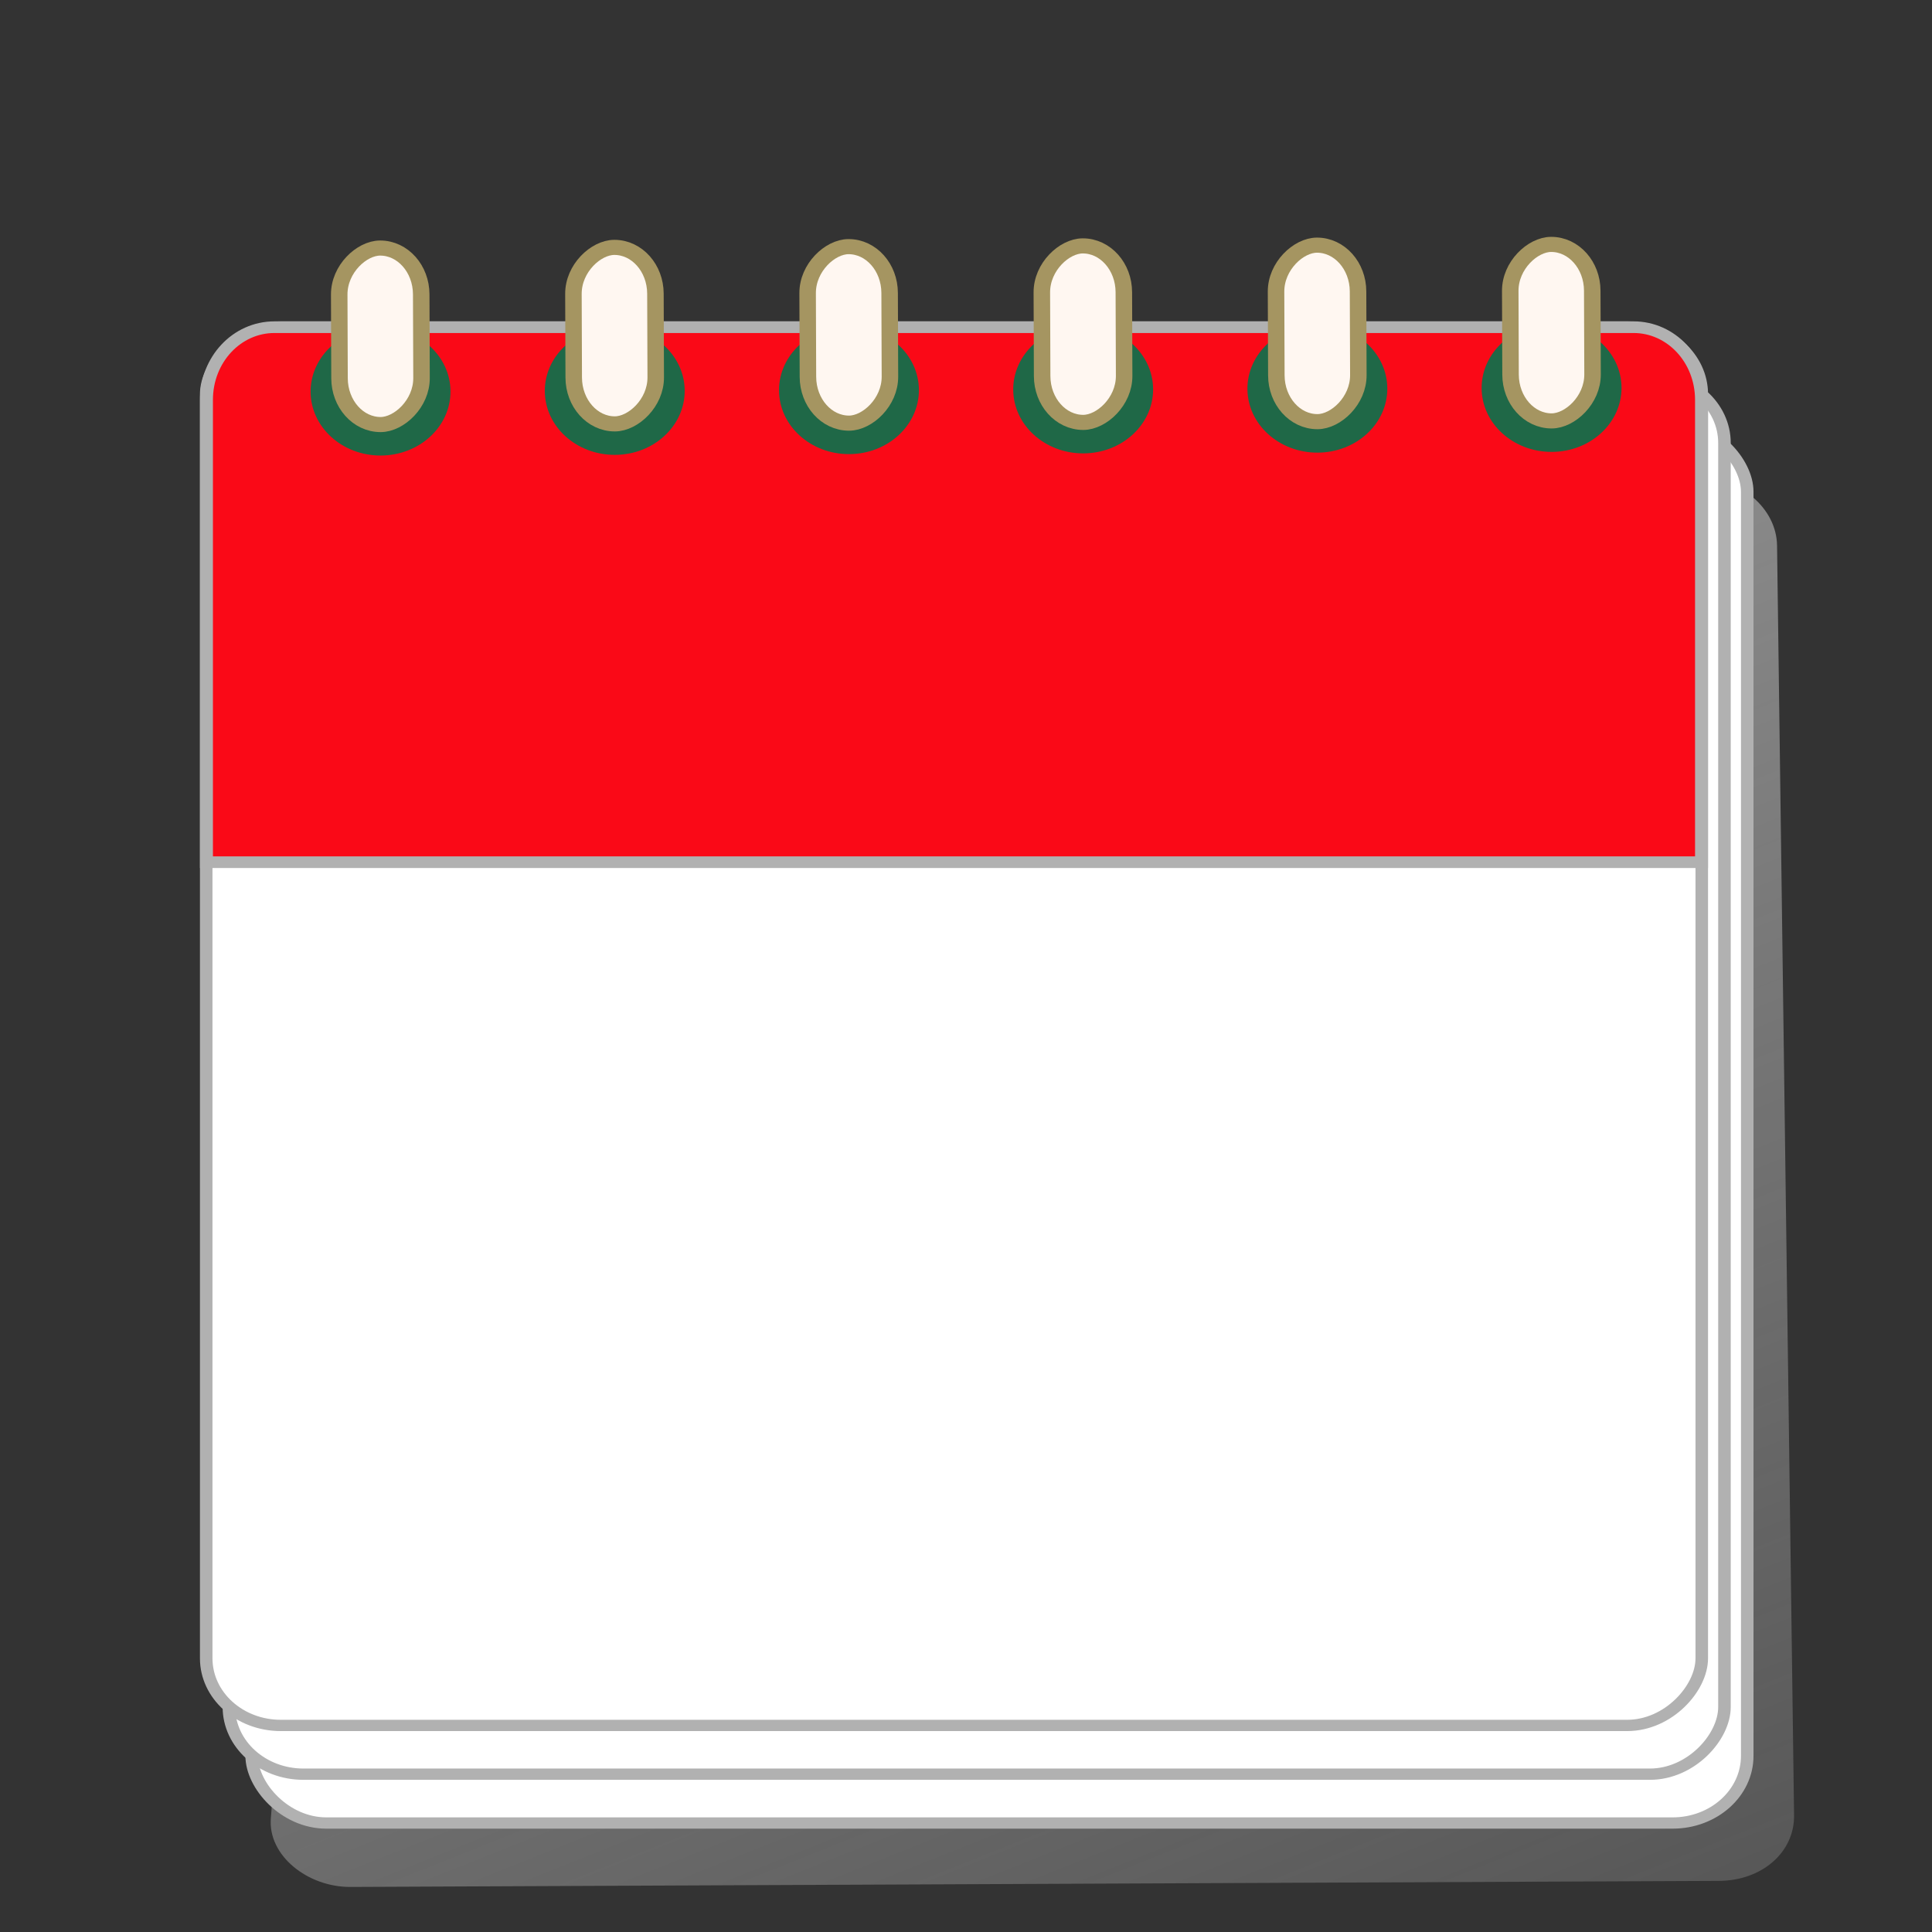 <?xml version="1.0" encoding="UTF-8" standalone="no"?>
<!-- Created with Inkscape (http://www.inkscape.org/) -->

<svg
   width="100"
   height="100"
   viewBox="0 0 26.458 26.458"
   version="1.1"
   id="svg2787"
   inkscape:version="1.2.2 (732a01da63, 2022-12-09)"
   sodipodi:docname="actueel.svg"
   xml:space="preserve"
   inkscape:export-filename="actueel.png"
   inkscape:export-xdpi="96"
   inkscape:export-ydpi="96"
   xmlns:inkscape="http://www.inkscape.org/namespaces/inkscape"
   xmlns:sodipodi="http://sodipodi.sourceforge.net/DTD/sodipodi-0.dtd"
   xmlns:xlink="http://www.w3.org/1999/xlink"
   xmlns="http://www.w3.org/2000/svg"
   xmlns:svg="http://www.w3.org/2000/svg"><rect x="0" y="0" width="26.458" height="26.458" fill="#333333" stroke="none"/><sodipodi:namedview
     id="namedview2789"
     pagecolor="#ffffff"
     bordercolor="#000000"
     borderopacity="0.25"
     inkscape:showpageshadow="2"
     inkscape:pageopacity="0.0"
     inkscape:pagecheckerboard="0"
     inkscape:deskcolor="#d1d1d1"
     inkscape:document-units="mm"
     showgrid="false"
     inkscape:zoom="2.6456984"
     inkscape:cx="24.568182"
     inkscape:cy="50.648252"
     inkscape:window-width="1366"
     inkscape:window-height="705"
     inkscape:window-x="-8"
     inkscape:window-y="-8"
     inkscape:window-maximized="1"
     inkscape:current-layer="layer1"
     inkscape:lockguides="false"
     showguides="false" /><defs
     id="defs2784"><linearGradient
       inkscape:collect="always"
       id="linearGradient19725"><stop
         style="stop-color:#b1b1b1;stop-opacity:1;"
         offset="0"
         id="stop19721" /><stop
         style="stop-color:#b1b1b1;stop-opacity:0.294;"
         offset="1"
         id="stop19723" /></linearGradient><radialGradient
       inkscape:collect="always"
       xlink:href="#linearGradient51705"
       id="radialGradient51707"
       cx="80.927"
       cy="23.284"
       fx="80.927"
       fy="23.284"
       r="2.399"
       gradientTransform="matrix(0.091,-0.889,1.028,0.105,-76.824,100.624)"
       gradientUnits="userSpaceOnUse" /><linearGradient
       inkscape:collect="always"
       id="linearGradient51705"><stop
         style="stop-color:#e4e2ed;stop-opacity:1;"
         offset="0"
         id="stop51701" /><stop
         style="stop-color:#242034;stop-opacity:1;"
         offset="1"
         id="stop51703" /></linearGradient><radialGradient
       inkscape:collect="always"
       xlink:href="#linearGradient52127"
       id="radialGradient52129"
       cx="77.356"
       cy="-0.548"
       fx="77.356"
       fy="-0.548"
       r="8.034"
       gradientTransform="matrix(1.559,0.999,-0.898,1.401,-78.09,-66.446)"
       gradientUnits="userSpaceOnUse" /><linearGradient
       inkscape:collect="always"
       id="linearGradient52127"><stop
         style="stop-color:#fffae2;stop-opacity:1;"
         offset="0"
         id="stop52123" /><stop
         style="stop-color:#fff7ce;stop-opacity:1;"
         offset="0.115"
         id="stop52131" /><stop
         style="stop-color:#ffde4f;stop-opacity:1;"
         offset="0.408"
         id="stop52133" /><stop
         style="stop-color:#ffc221;stop-opacity:1;"
         offset="0.76"
         id="stop52135" /><stop
         style="stop-color:#ffa605;stop-opacity:1;"
         offset="1"
         id="stop52125" /></linearGradient><mask
       maskUnits="userSpaceOnUse"
       id="mask46833"><circle
         style="fill:#ffffff;fill-rule:evenodd;stroke-width:0.265"
         id="circle46835"
         cx="-9.15"
         cy="-12.401"
         r="7.95" /></mask><linearGradient
       inkscape:collect="always"
       xlink:href="#linearGradient19725"
       id="linearGradient19727"
       x1="5.632"
       y1="-4.504"
       x2="19"
       y2="23.355"
       gradientUnits="userSpaceOnUse"
       gradientTransform="matrix(1.154,0.021,0.033,0.991,-1.881,3.235)" /></defs><g
     inkscape:label="Layer 1"
     inkscape:groupmode="layer"
     id="layer1"><circle
       style="fill:#b2e7f8;fill-opacity:1;fill-rule:evenodd;stroke-width:0.224"
       id="path29876"
       cx="26.03"
       cy="41.631"
       r="11" /><path
       id="rect10449-0"
       style="mix-blend-mode:multiply;fill:url(#linearGradient19727);stroke:#b1b1b1;stroke-width:0;stroke-linecap:square;stroke-miterlimit:8;paint-order:fill markers stroke;stop-color:#000000"
       d="M 6.122,6.37 23.245,6.532 c 0.587,0.006 1.084,0.429 1.091,0.938 l 0.233,17.389 c 0.007,0.509 -0.442,0.897 -1.03,0.899 l -18.739,0.083 c -0.588,0.003 -1.131,-0.43 -1.091,-0.938 L 5.092,7.269 C 5.132,6.761 5.535,6.364 6.122,6.37 Z"
       sodipodi:nodetypes="sssssssss" /><g
       id="g62734"
       transform="matrix(1,0,0,1.032,-53.176,-135.441)"
       style="stroke-width:0.984"><g
         id="g57676"
         transform="translate(-34.65,-10.183)"
         style="stroke-width:0.984"><g
           id="g90331"
           style="stroke-width:0.984"><path
             id="path4915"
             style="fill:#a6dcdc;fill-opacity:1;fill-rule:evenodd;stroke-width:0.279"
             d="m 24.994,11.316 c 0,5.273 -2.5,8.238 -12.413,7.957 C 2.669,18.992 0.262,16.588 0.262,11.316 c 0,-5.273 2.162,-8.612 12.459,-8.612 10.298,0 12.272,3.339 12.272,8.612 z"
             sodipodi:nodetypes="szszs" /><path
             style="fill:#a6dcdc;fill-opacity:1;stroke:#000000;stroke-width:0;stroke-linecap:round;stroke-linejoin:miter;stroke-dasharray:none;stroke-opacity:1"
             d="M 3.733,14.868 0.339,20.984 6.804,18.546 Z"
             id="path56756"
             sodipodi:nodetypes="cccc" /></g></g><g
         id="g56946"
         transform="translate(-34.617,-10.183)"
         style="mix-blend-mode:multiply;stroke-width:0.984"><g
           id="g90327"
           style="stroke-width:0.984"><path
             id="path4915-7"
             style="mix-blend-mode:multiply;fill:#a9eaad;fill-opacity:1;fill-rule:evenodd;stroke-width:0.279"
             d="m 9.309,21.54 c 0,5.101 2.345,7.953 11.27,8.112 8.925,0.159 11.138,-3.011 11.138,-8.112 0,-5.101 -2.631,-7.832 -11.469,-7.649 -8.837,0.183 -10.939,2.548 -10.939,7.649 z"
             sodipodi:nodetypes="szszs" /><path
             style="fill:#a9eaad;fill-opacity:1;stroke:#000000;stroke-width:0;stroke-linecap:round;stroke-linejoin:miter;stroke-dasharray:none;stroke-opacity:1"
             d="m 28.123,26.078 3.032,5.544 -6.334,-2.336 z"
             id="path56756-6"
             sodipodi:nodetypes="cccc" /></g></g></g><g
       id="g29719"
       transform="translate(-176.32,90.74)"><rect
         style="fill:url(#radialGradient51707);fill-opacity:1;fill-rule:evenodd;stroke-width:0.32"
         id="rect51147"
         width="4.29"
         height="3.73"
         x="-48.573"
         y="28.29"
         rx="2.086"
         ry="2.086"
         transform="scale(-1,1)" /><path
         id="path49262"
         style="fill:url(#radialGradient52129);fill-opacity:1;fill-rule:evenodd;stroke-width:0.304"
         d="m 46.599,4.747 a 9,8.324 0 0 0 -9,8.324 9,8.324 0 0 0 2.577,5.822 h -0.008 c 2.172,2.07 2.346,3.644 2.556,4.453 0.174,0.668 0.453,1.278 1.351,1.252 0.504,-0.015 1.589,-0.017 2.253,-0.016 v 0.001 c 0,0 0.13,-8.54e-4 0.279,-0.001 0.149,2.43e-4 0.279,0.001 0.279,0.001 v -0.001 c 0.664,-3.66e-4 1.748,0.002 2.253,0.016 0.897,0.027 1.176,-0.583 1.35,-1.252 0.21,-0.809 0.384,-2.382 2.556,-4.453 h -0.02 A 9,8.324 0 0 0 55.599,13.071 9,8.324 0 0 0 46.599,4.747 Z" /><g
         id="g51137"
         transform="matrix(0.894,0,0,0.894,-24.89,10.429)"><path
           style="fill:none;stroke:#afafaf;stroke-width:2.137;stroke-linecap:round;stroke-linejoin:miter;stroke-dasharray:none;stroke-opacity:1"
           d="m 76.397,16.801 h 6.854"
           id="path49649" /><path
           style="fill:none;stroke:#eeeeee;stroke-width:1;stroke-linecap:round;stroke-linejoin:miter;stroke-dasharray:none;stroke-opacity:1"
           d="m 76.322,16.405 h 7.003"
           id="path49649-1" /></g><g
         id="g51141"
         transform="matrix(0.894,0,0,0.894,-25.007,10.407)"><path
           style="fill:none;stroke:#afafaf;stroke-width:2.137;stroke-linecap:round;stroke-linejoin:miter;stroke-dasharray:none;stroke-opacity:1"
           d="m 76.528,18.951 h 6.854"
           id="path49649-2" /><path
           style="fill:none;stroke:#eeeeee;stroke-width:1;stroke-linecap:round;stroke-linejoin:miter;stroke-dasharray:none;stroke-opacity:1"
           d="M 76.454,18.556 H 83.457"
           id="path49649-1-5" /></g><g
         id="g51145"
         transform="matrix(-0.894,0,0,0.894,117.959,10.429)"><path
           style="fill:none;stroke:#afafaf;stroke-width:2.103;stroke-linecap:round;stroke-linejoin:miter;stroke-dasharray:none;stroke-opacity:1"
           d="m 76.896,21.051 h 6.118"
           id="path49649-2-4" /><path
           style="fill:none;stroke:#eeeeee;stroke-width:1;stroke-linecap:round;stroke-linejoin:miter;stroke-dasharray:none;stroke-opacity:1"
           d="m 76.829,20.648 h 6.252"
           id="path49649-1-5-0" /></g><ellipse
         style="fill:#ffffff;fill-rule:evenodd;stroke-width:0.268"
         id="path90349"
         cx="43.844"
         cy="0.362"
         rx="2.084"
         ry="2.676"
         transform="matrix(0.977,0.213,-0.431,0.902,0,0)" /></g><g
       id="g46699"
       transform="matrix(1.122,0,0,1.01,-1.379,3.207)"><rect
         style="fill:#ffffff;fill-opacity:1;stroke:#b1b1b1;stroke-width:0.153;stroke-linecap:square;stroke-miterlimit:8;stroke-dasharray:none;stroke-opacity:1;paint-order:fill markers stroke;stop-color:#000000"
         id="rect10449"
         width="18.254"
         height="18.961"
         x="4.301"
         y="2.582"
         rx="0.91"
         ry="0.91" /><rect
         style="fill:#ffffff;fill-opacity:1;stroke:#b1b1b1;stroke-width:0.153;stroke-linecap:square;stroke-miterlimit:8;stroke-dasharray:none;stroke-opacity:1;paint-order:fill markers stroke;stop-color:#000000"
         id="rect10449-7"
         width="18.254"
         height="18.961"
         x="4.023"
         y="-20.881"
         rx="0.91"
         ry="0.91"
         transform="scale(1,-1)" /><rect
         style="fill:#ffffff;fill-opacity:1;stroke:#b1b1b1;stroke-width:0.153;stroke-linecap:square;stroke-miterlimit:8;stroke-dasharray:none;stroke-opacity:1;paint-order:fill markers stroke;stop-color:#000000"
         id="rect10449-7-0"
         width="18.254"
         height="18.961"
         x="3.746"
         y="-20.22"
         rx="0.91"
         ry="0.91"
         transform="scale(1,-1)" /><path
         id="rect10449-7-0-1"
         style="fill:#fa0917;fill-opacity:1;stroke:#b1b1b1;stroke-width:0.158;stroke-linecap:square;stroke-miterlimit:8;stroke-dasharray:none;stroke-opacity:1;paint-order:fill markers stroke;stop-color:#000000"
         d="m 4.579,1.261 c -0.46,0 -0.83,0.439 -0.83,0.985 V 8.515 H 21.997 V 2.246 c 0,-0.546 -0.37,-0.985 -0.83,-0.985 z" /><g
         id="g10343"
         transform="matrix(0.913,0,0,1.009,1.222,-2.851)"><g
           id="g45070"
           transform="matrix(0.002,0.559,-0.608,0.002,30.39,1.47)"
           style="stroke-width:1.37"
           inkscape:transform-center-x="-17.108952"
           inkscape:transform-center-y="-14.836642"><circle
             style="fill:#1f6847;fill-opacity:1;fill-rule:evenodd;stroke-width:0.45"
             id="path39952"
             cx="6.064"
             cy="15.875"
             r="1.538" /><rect
             style="fill:#fff7f1;fill-opacity:1;fill-rule:evenodd;stroke:#a59561;stroke-width:0.363;stroke-dasharray:none;stroke-opacity:1"
             id="rect36147"
             width="4.243"
             height="1.803"
             x="2.614"
             y="14.973"
             rx="1.115"
             ry="0.929" /></g><g
           id="g45070-3"
           transform="matrix(0.002,0.559,-0.608,0.002,27.259,1.48)"
           style="stroke-width:1.37"
           inkscape:transform-center-x="-13.977929"
           inkscape:transform-center-y="-14.826811"><circle
             style="fill:#1f6847;fill-opacity:1;fill-rule:evenodd;stroke-width:0.45"
             id="path39952-3"
             cx="6.064"
             cy="15.875"
             r="1.538" /><rect
             style="fill:#fff7f1;fill-opacity:1;fill-rule:evenodd;stroke:#a59561;stroke-width:0.363;stroke-dasharray:none;stroke-opacity:1"
             id="rect36147-1"
             width="4.243"
             height="1.803"
             x="2.614"
             y="14.973"
             rx="1.115"
             ry="0.929" /></g><g
           id="g45070-4"
           transform="matrix(0.002,0.559,-0.608,0.002,24.128,1.49)"
           style="stroke-width:1.37"
           inkscape:transform-center-x="-10.846904"
           inkscape:transform-center-y="-14.816979"><circle
             style="fill:#1f6847;fill-opacity:1;fill-rule:evenodd;stroke-width:0.45"
             id="path39952-6"
             cx="6.064"
             cy="15.875"
             r="1.538" /><rect
             style="fill:#fff7f1;fill-opacity:1;fill-rule:evenodd;stroke:#a59561;stroke-width:0.363;stroke-dasharray:none;stroke-opacity:1"
             id="rect36147-18"
             width="4.243"
             height="1.803"
             x="2.614"
             y="14.973"
             rx="1.115"
             ry="0.929" /></g><g
           id="g45070-0"
           transform="matrix(0.002,0.559,-0.608,0.002,20.997,1.5)"
           style="stroke-width:1.37"
           inkscape:transform-center-x="-7.7158776"
           inkscape:transform-center-y="-14.807148"><circle
             style="fill:#1f6847;fill-opacity:1;fill-rule:evenodd;stroke-width:0.45"
             id="path39952-32"
             cx="6.064"
             cy="15.875"
             r="1.538" /><rect
             style="fill:#fff7f1;fill-opacity:1;fill-rule:evenodd;stroke:#a59561;stroke-width:0.363;stroke-dasharray:none;stroke-opacity:1"
             id="rect36147-6"
             width="4.243"
             height="1.803"
             x="2.614"
             y="14.973"
             rx="1.115"
             ry="0.929" /></g><g
           id="g45070-8"
           transform="matrix(0.002,0.559,-0.608,0.002,17.866,1.51)"
           style="stroke-width:1.37"
           inkscape:transform-center-x="-4.5848527"
           inkscape:transform-center-y="-14.797316"><circle
             style="fill:#1f6847;fill-opacity:1;fill-rule:evenodd;stroke-width:0.45"
             id="path39952-65"
             cx="6.064"
             cy="15.875"
             r="1.538" /><rect
             style="fill:#fff7f1;fill-opacity:1;fill-rule:evenodd;stroke:#a59561;stroke-width:0.363;stroke-dasharray:none;stroke-opacity:1"
             id="rect36147-8"
             width="4.243"
             height="1.803"
             x="2.614"
             y="14.973"
             rx="1.115"
             ry="0.929" /></g><g
           id="g45070-2"
           transform="matrix(0.002,0.559,-0.608,0.002,14.735,1.519)"
           style="stroke-width:1.37"
           inkscape:transform-center-x="-1.4538279"
           inkscape:transform-center-y="-14.787486"><circle
             style="fill:#1f6847;fill-opacity:1;fill-rule:evenodd;stroke-width:0.45"
             id="path39952-8"
             cx="6.064"
             cy="15.875"
             r="1.538" /><rect
             style="fill:#fff7f1;fill-opacity:1;fill-rule:evenodd;stroke:#a59561;stroke-width:0.363;stroke-dasharray:none;stroke-opacity:1"
             id="rect36147-9"
             width="4.243"
             height="1.803"
             x="2.614"
             y="14.973"
             rx="1.115"
             ry="0.929" /></g></g></g></g></svg>
